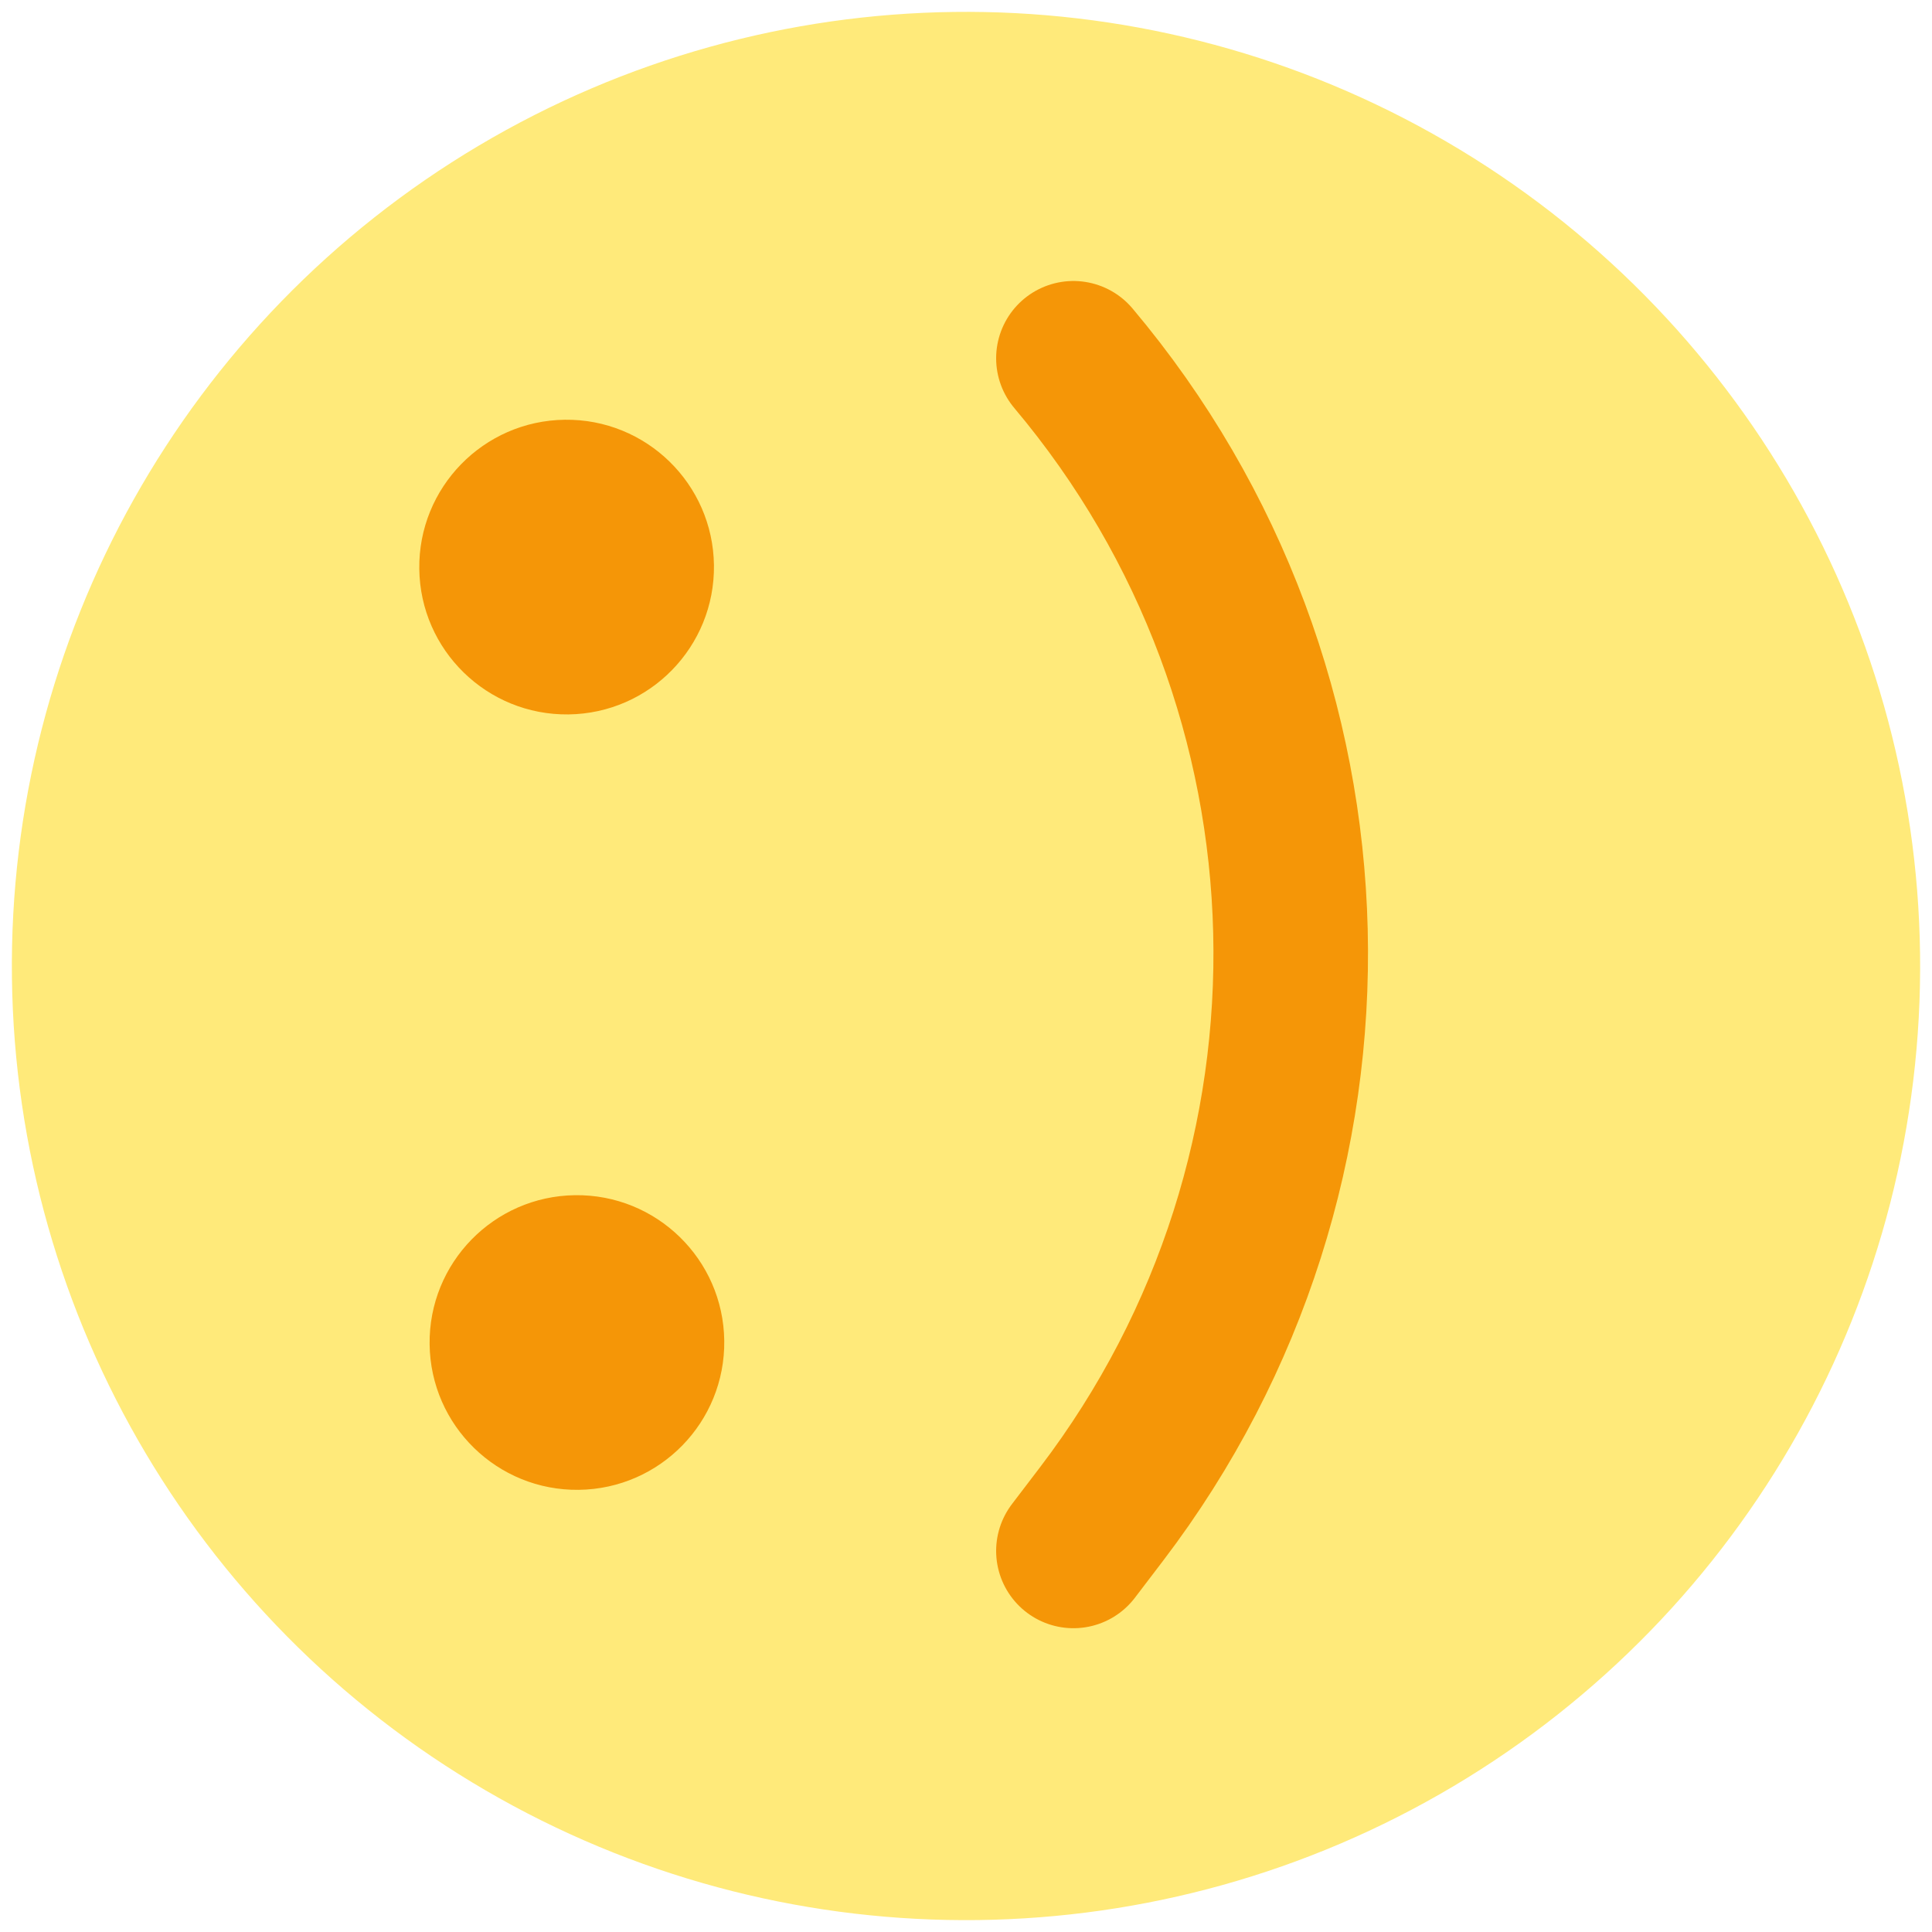 <svg width="50" height="50" viewBox="0 0 50 50" fill="none" xmlns="http://www.w3.org/2000/svg">
<circle cx="25" cy="25" r="24.693" transform="rotate(-0.716 25 25)" fill="#FFEA7A"/>
<path d="M18.477 14.628C18.503 16.734 16.818 18.463 14.712 18.489C12.606 18.515 10.877 16.829 10.851 14.723C10.825 12.618 12.511 10.889 14.617 10.863C16.722 10.836 18.451 12.522 18.477 14.628Z" fill="#F59607"/>
<circle cx="14.931" cy="34.744" r="3.813" transform="rotate(-0.716 14.931 34.744)" fill="#F59607"/>
<path d="M27.78 40.138L28.51 39.18C35.299 30.269 34.996 17.841 27.78 9.272V9.272" stroke="#F59607" stroke-width="4" stroke-linecap="round"/>
</svg>
